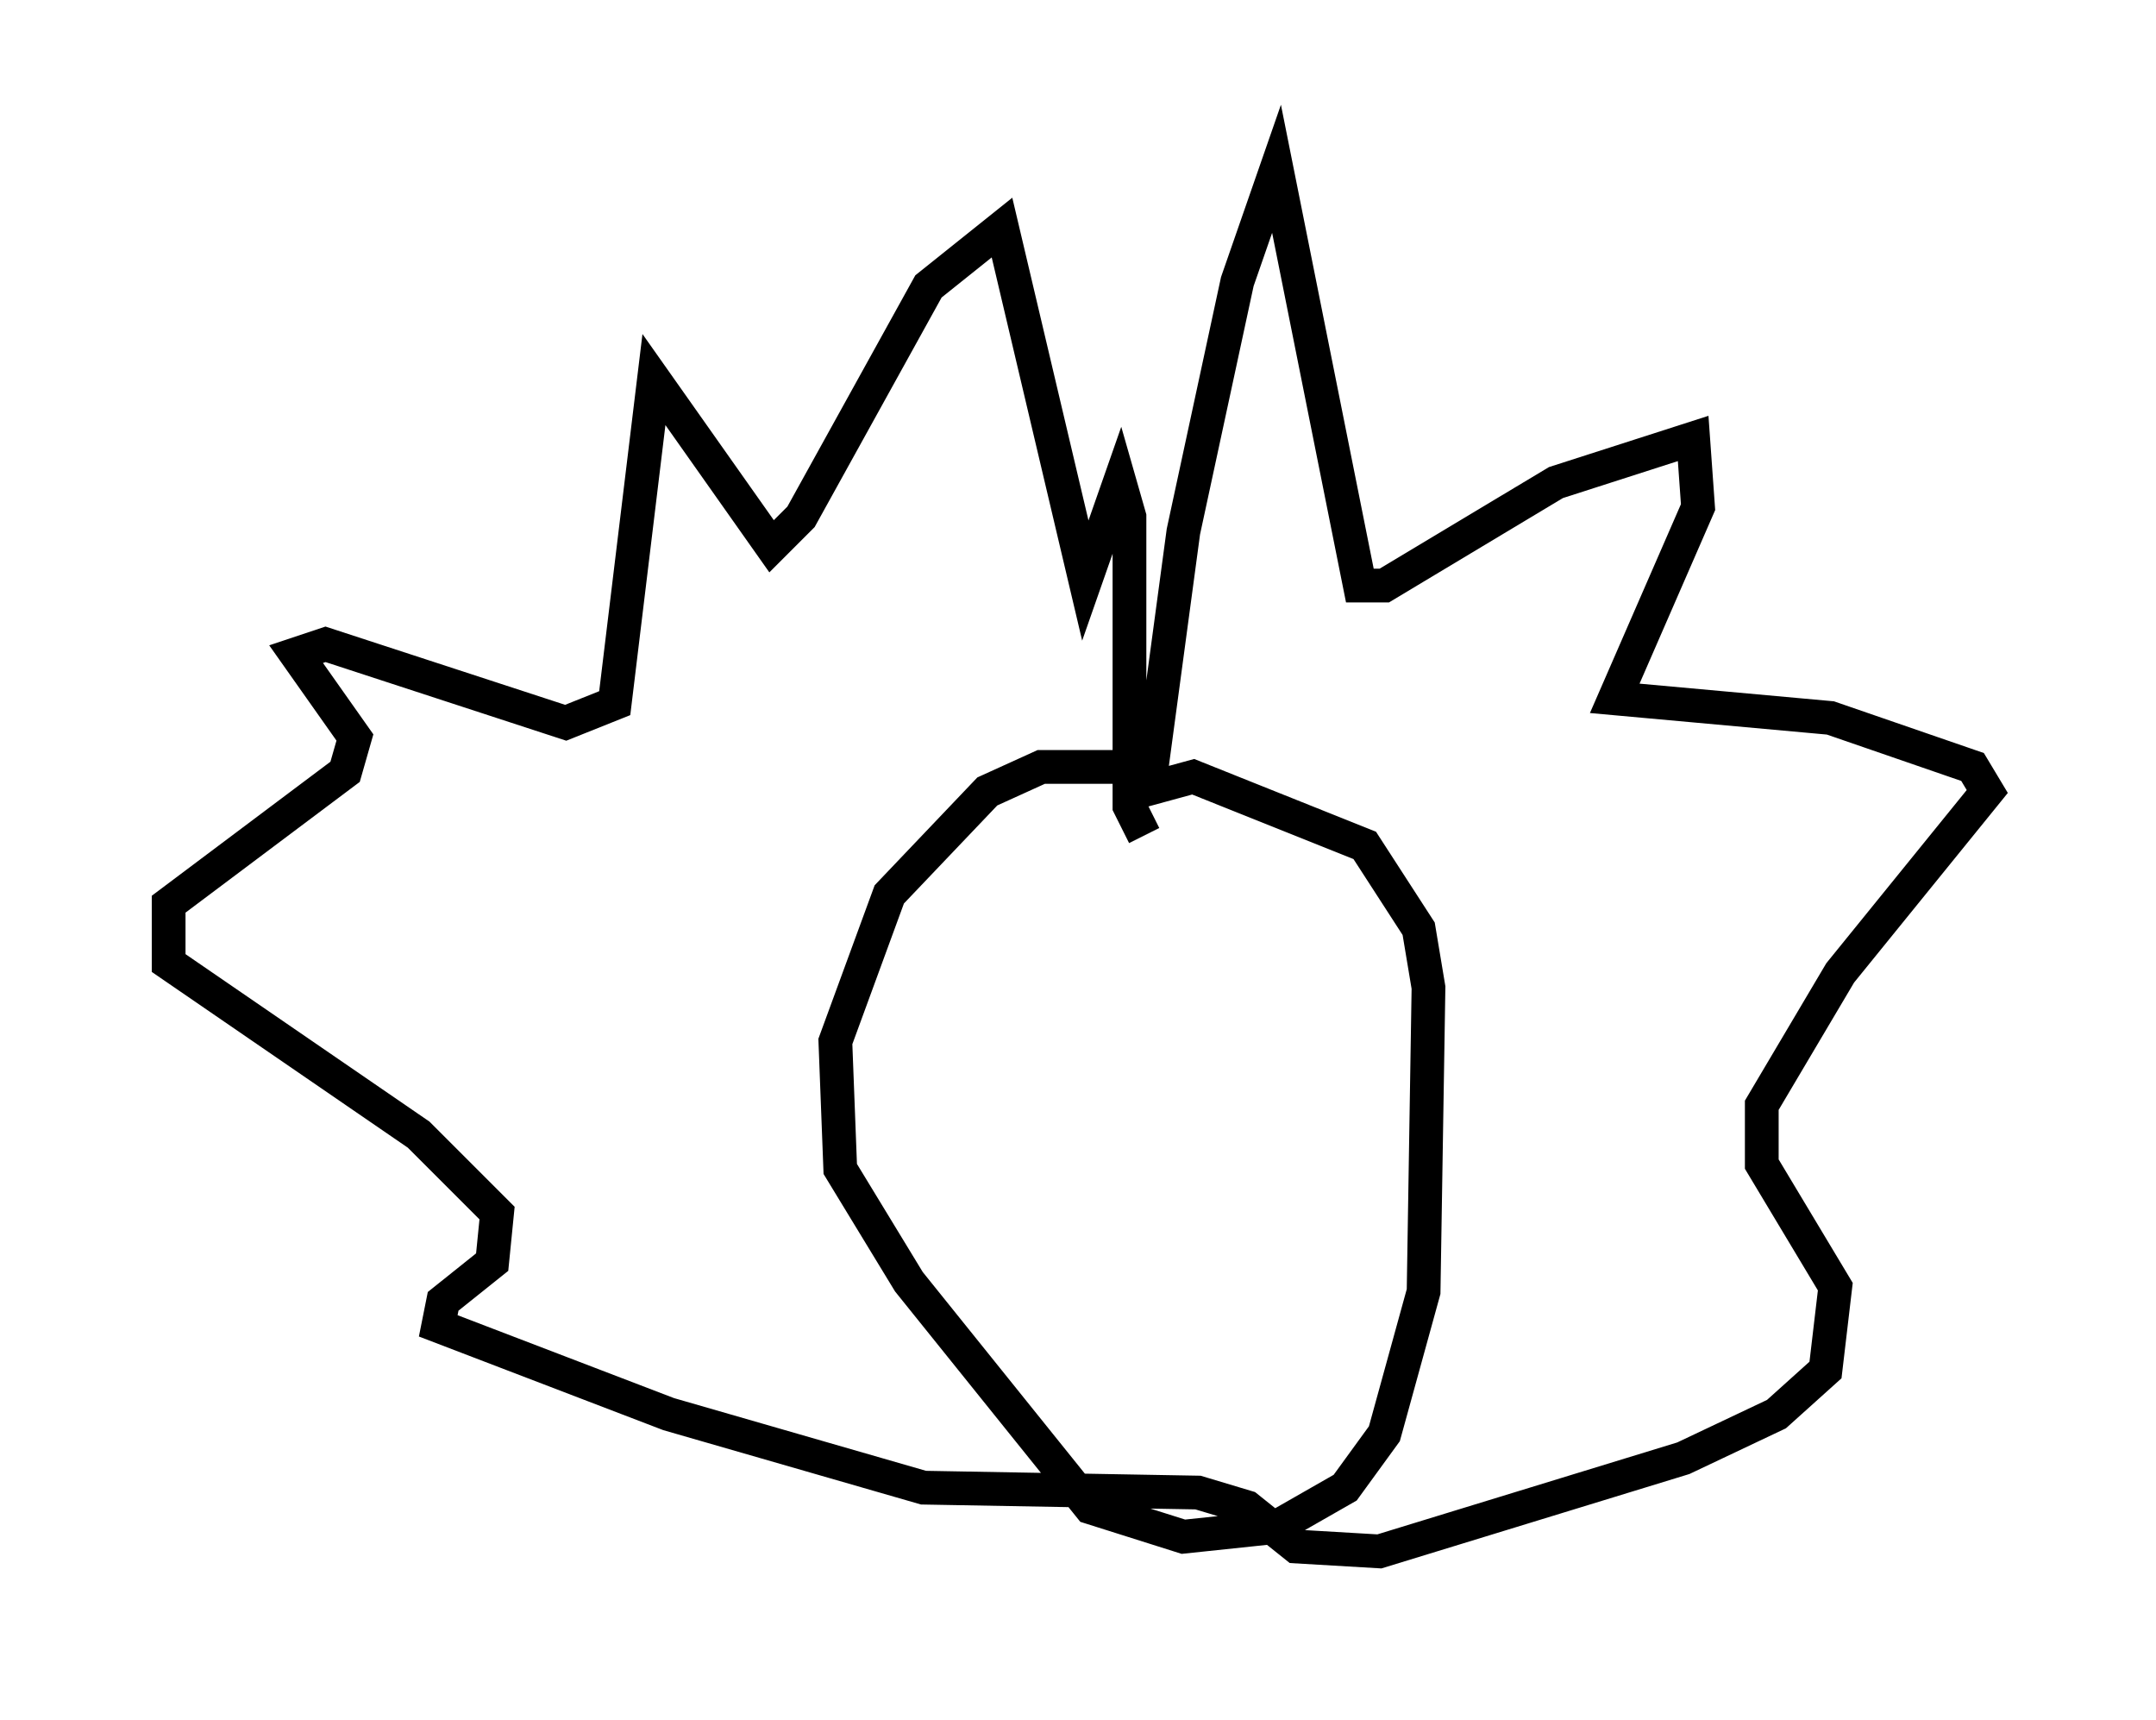 <?xml version="1.0" encoding="utf-8" ?>
<svg baseProfile="full" height="50.961" version="1.1" width="63.888" xmlns="http://www.w3.org/2000/svg" xmlns:ev="http://www.w3.org/2001/xml-events" xmlns:xlink="http://www.w3.org/1999/xlink"><defs /><rect fill="white" height="50.961" width="63.888" x="0" y="0" /><path d="M36.229, 23.883 m-2.905, -1.162 l-2.469, 0.0 -1.598, 0.726 l-2.905, 3.05 -1.598, 4.358 l0.145, 3.777 2.034, 3.341 l5.374, 6.682 2.76, 0.872 l2.76, -0.291 2.034, -1.162 l1.162, -1.598 1.162, -4.212 l0.145, -9.006 -0.291, -1.743 l-1.598, -2.469 -5.084, -2.034 l-1.598, 0.436 m0.291, -0.145 l1.017, -7.553 1.598, -7.408 l1.162, -3.341 2.469, 12.346 l0.726, 0.0 5.084, -3.05 l4.067, -1.307 0.145, 2.034 l-2.469, 5.665 6.391, 0.581 l4.212, 1.453 0.436, 0.726 l-4.358, 5.374 -2.324, 3.922 l0.0, 1.743 2.179, 3.631 l-0.291, 2.469 -1.453, 1.307 l-2.76, 1.307 -9.006, 2.76 l-2.469, -0.145 -1.453, -1.162 l-1.453, -0.436 -8.134, -0.145 l-7.553, -2.179 -6.827, -2.615 l0.145, -0.726 1.453, -1.162 l0.145, -1.453 -2.324, -2.324 l-7.408, -5.084 0.0, -1.743 l5.229, -3.922 0.291, -1.017 l-1.743, -2.469 0.872, -0.291 l7.117, 2.324 1.453, -0.581 l1.162, -9.587 3.486, 4.939 l0.872, -0.872 3.777, -6.827 l2.179, -1.743 2.469, 10.458 l1.017, -2.905 0.291, 1.017 l0.0, 8.57 0.436, 0.872 " fill="none" stroke="black" stroke-width="1" /></svg>